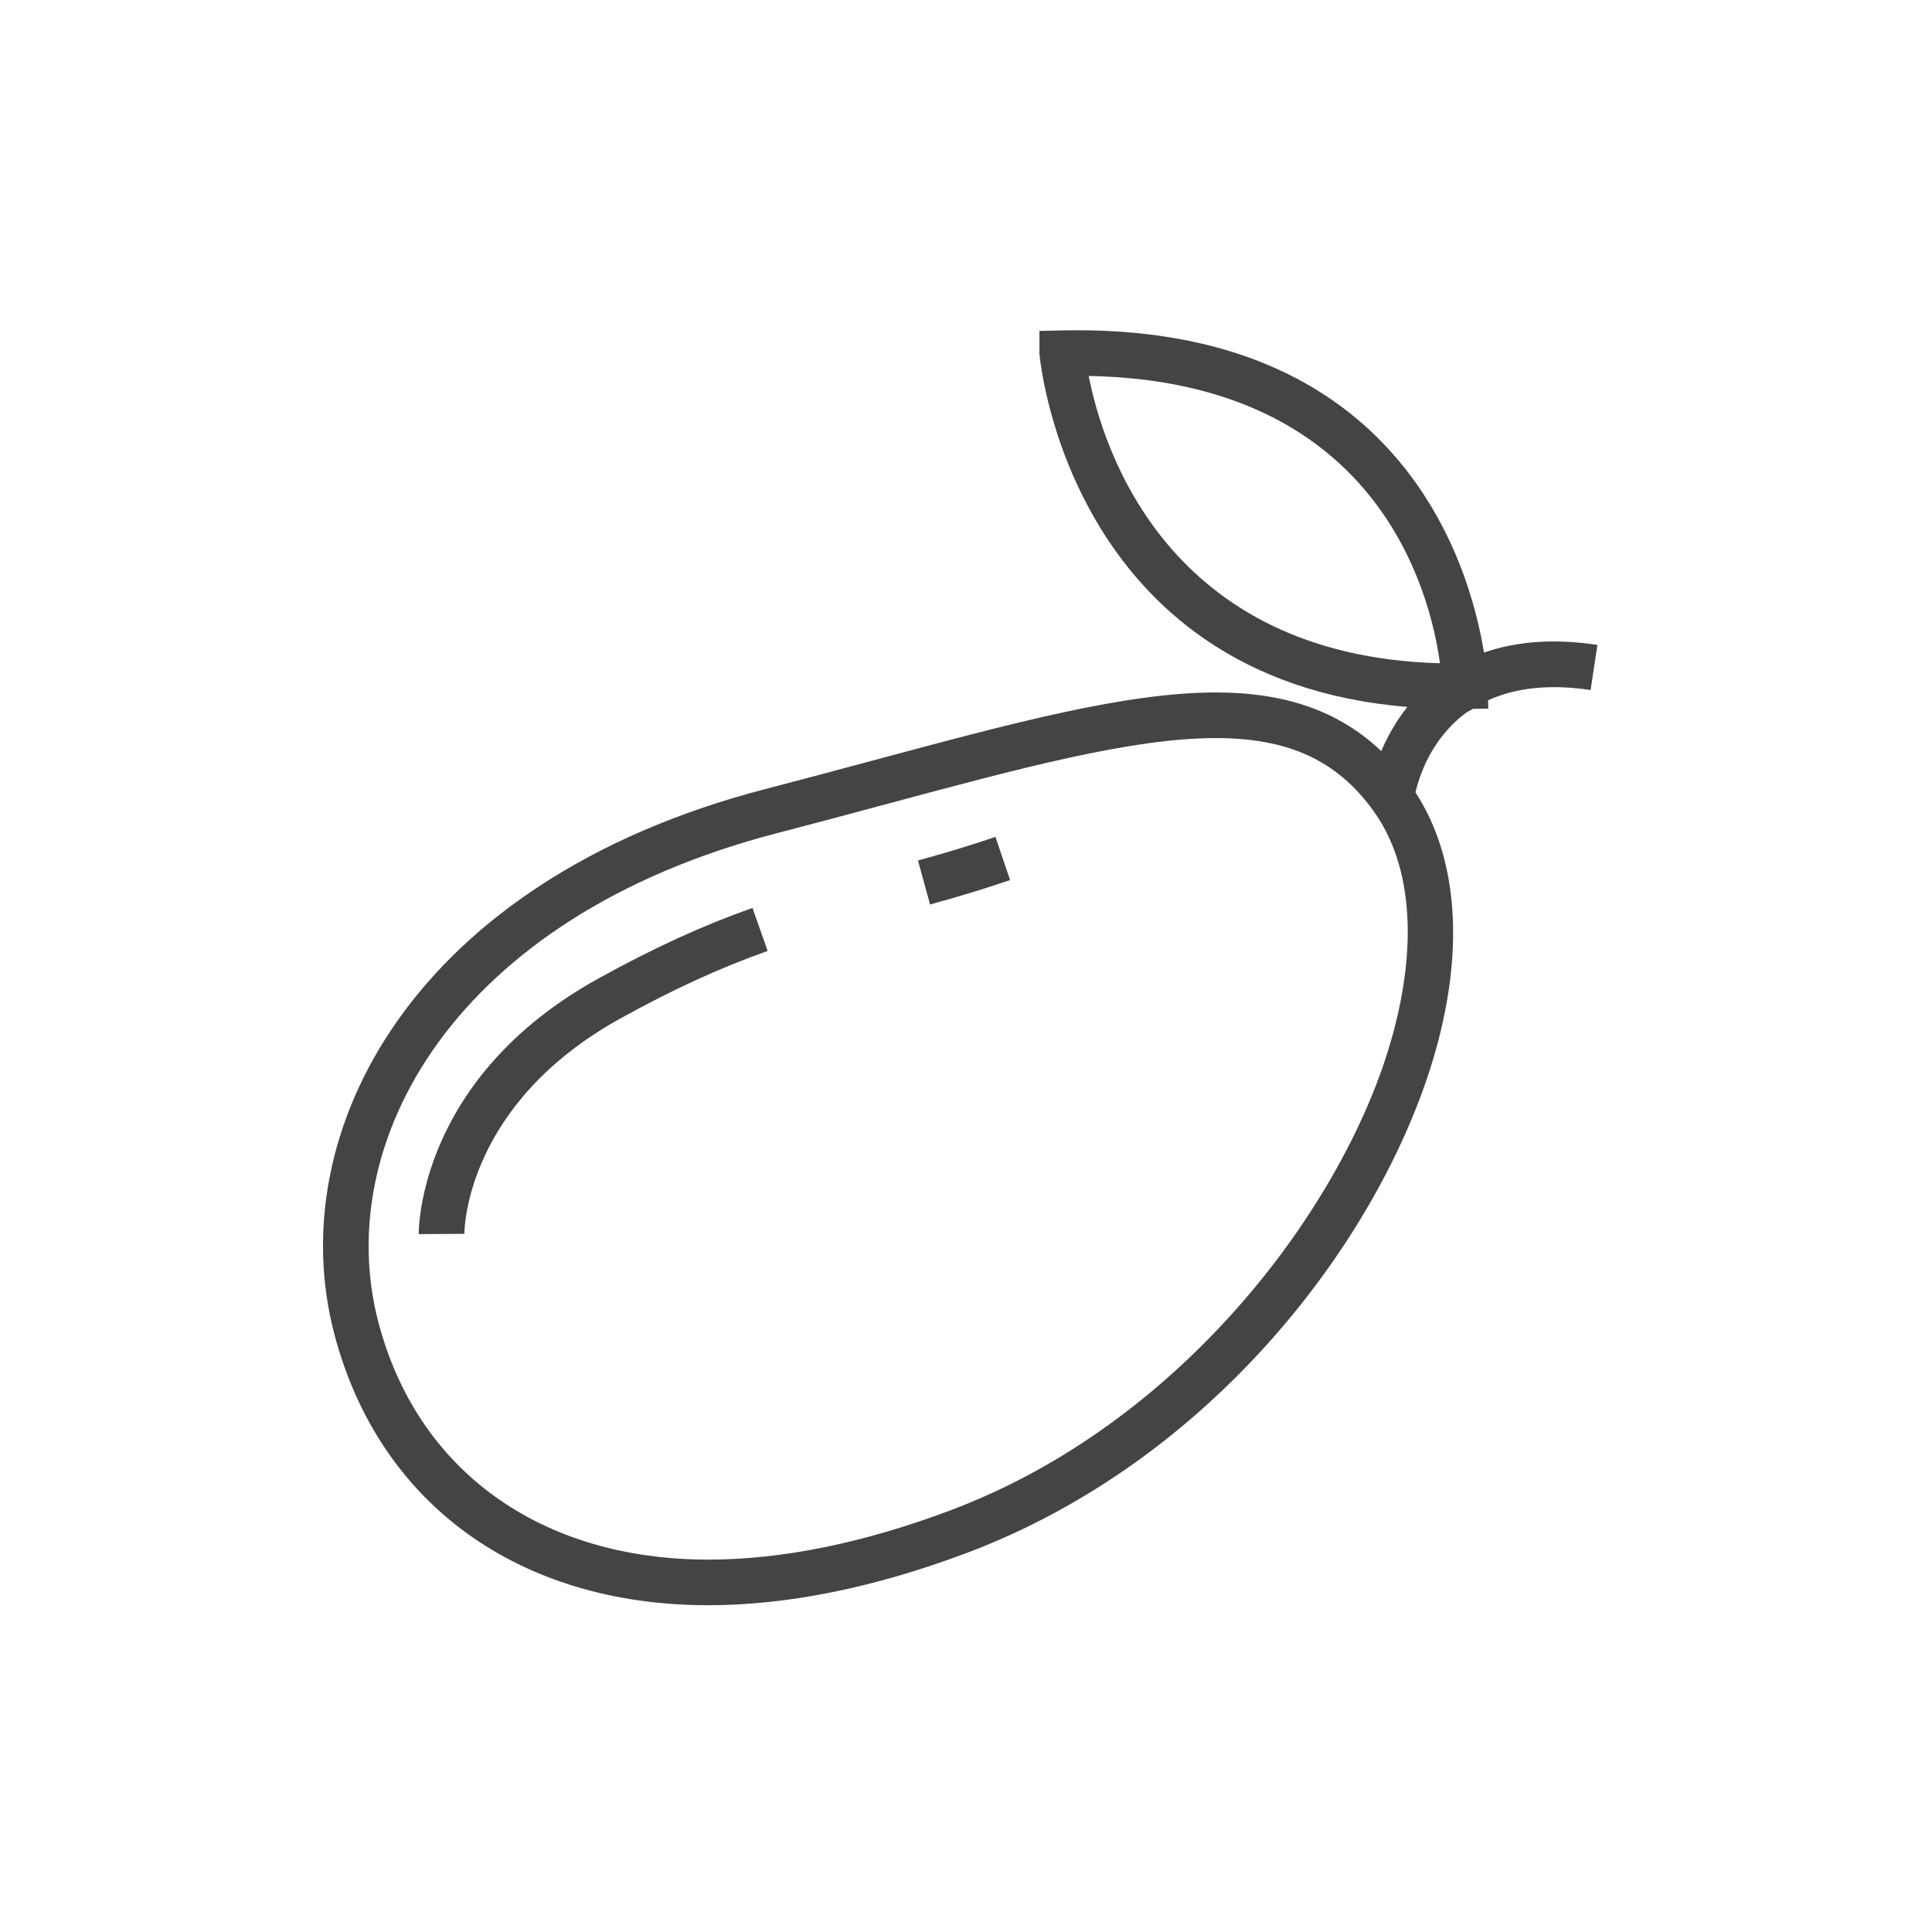 <?xml version="1.0" encoding="utf-8"?>
<!-- Generator: Adobe Illustrator 16.0.0, SVG Export Plug-In . SVG Version: 6.00 Build 0)  -->
<!DOCTYPE svg PUBLIC "-//W3C//DTD SVG 1.1//EN" "http://www.w3.org/Graphics/SVG/1.1/DTD/svg11.dtd">
<svg version="1.1" id="Layer_1" xmlns="http://www.w3.org/2000/svg" xmlns:xlink="http://www.w3.org/1999/xlink" x="0px" y="0px"
	 width="72px" height="72px" viewBox="0 0 72 72" enable-background="new 0 0 72 72" xml:space="preserve">
<path fill="#444444" d="M55.304,24.32c-0.541-3.334-3.167-12.292-15.737-12.006l-0.83,0.019v0.831
	c0,0.127,1.064,12.144,13.71,13.181c-0.444,0.561-0.756,1.139-0.971,1.646c-1.554-1.475-3.545-2.185-6.159-2.185
	c-3.349,0-7.54,1.126-12.846,2.551c-1.253,0.337-2.57,0.69-3.954,1.05c-13.121,3.411-18.015,12.778-16.068,20.268
	c1.651,6.354,6.867,10.147,13.952,10.147c2.946,0,6.18-0.654,9.61-1.942c9.205-3.458,15.356-11.691,17.37-18.316
	c1.22-4.015,0.984-7.554-0.63-10.034c0.119-0.526,0.552-1.973,1.873-2.958c0.084-0.063,0.186-0.1,0.273-0.156l0.567-0.008
	l-0.008-0.311c1.039-0.473,2.316-0.608,3.821-0.382l0.254-1.681C57.935,23.792,56.523,23.894,55.304,24.32z M40.573,14.011
	c10.737,0.197,12.724,8.021,13.09,10.706C43.509,24.446,41.105,16.73,40.573,14.011z M51.755,39.069
	c-1.831,6.024-7.725,13.982-16.341,17.219c-3.239,1.217-6.271,1.834-9.013,1.834c-6.262,0-10.862-3.317-12.307-8.875
	c-1.734-6.672,2.81-15.064,14.85-18.194c1.388-0.361,2.709-0.716,3.967-1.054c5.185-1.393,9.28-2.493,12.405-2.493
	c2.716,0,4.529,0.842,5.881,2.73C52.665,32.285,52.863,35.422,51.755,39.069z M37.098,31.189l0.545,1.61
	c-0.964,0.326-1.912,0.615-2.982,0.909l-0.45-1.64C35.249,31.784,36.166,31.504,37.098,31.189z M28.042,33.836l0.567,1.603
	c-1.775,0.628-3.514,1.425-5.472,2.507c-5.758,3.177-5.832,7.839-5.832,8.036l-1.7,0.01c-0.002-0.236,0.028-5.848,6.71-9.534
	C24.357,35.329,26.177,34.496,28.042,33.836z"/>
</svg>
